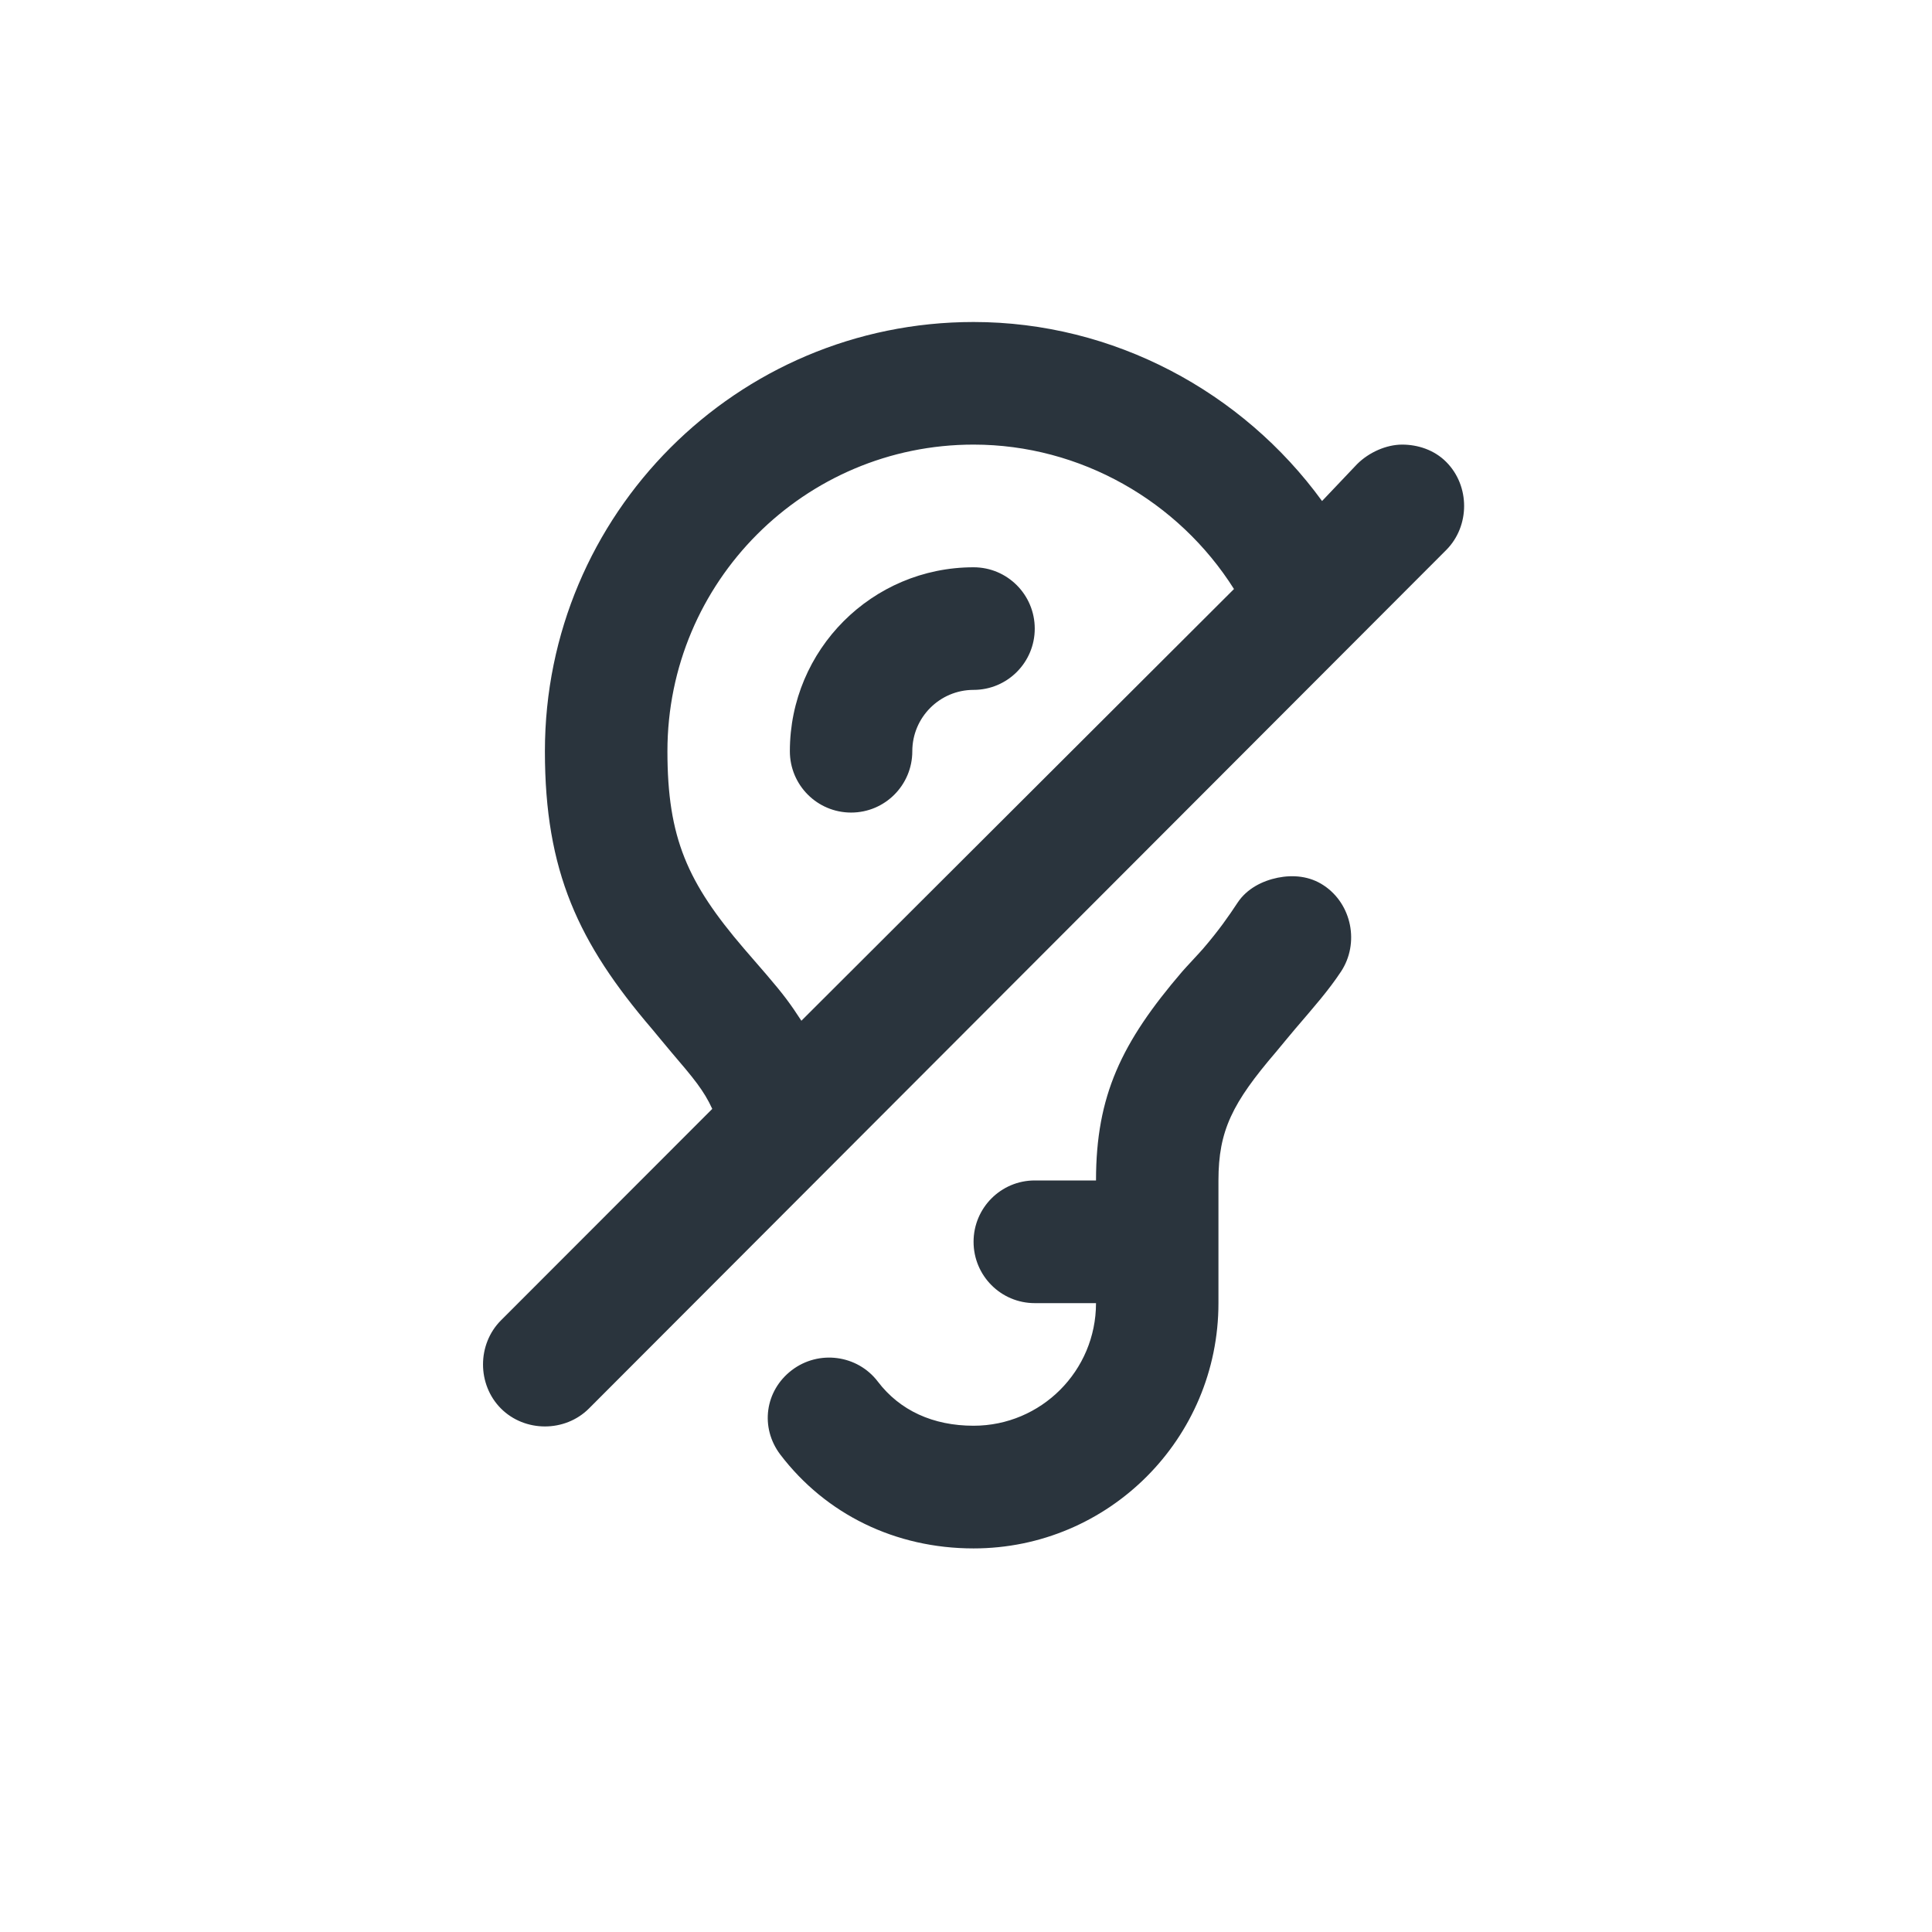 <svg width="24" height="24" viewBox="0 0 24 24" fill="none" xmlns="http://www.w3.org/2000/svg">
<path d="M12.094 4C9.153 4 6.769 6.387 6.769 9.332C6.769 10.824 7.184 11.713 8.101 12.784C8.143 12.834 8.3 13.025 8.338 13.069C8.616 13.394 8.744 13.547 8.848 13.775L6.223 16.402C5.926 16.7 5.926 17.199 6.223 17.497C6.52 17.794 7.019 17.794 7.316 17.497L17.965 6.833C18.262 6.535 18.262 6.035 17.965 5.738C17.817 5.589 17.613 5.523 17.418 5.523C17.224 5.523 17.007 5.617 16.858 5.766L16.423 6.224C15.435 4.865 13.832 4 12.094 4ZM12.094 5.523C13.421 5.523 14.64 6.225 15.329 7.317L9.955 12.68C9.818 12.469 9.733 12.354 9.523 12.109C9.482 12.061 9.281 11.83 9.242 11.784C8.541 10.966 8.291 10.411 8.291 9.332C8.291 7.229 9.993 5.523 12.094 5.523ZM12.094 7.047C10.834 7.047 9.812 8.07 9.812 9.332C9.812 9.753 10.152 10.094 10.573 10.094C10.993 10.094 11.333 9.753 11.333 9.332C11.333 8.912 11.674 8.57 12.094 8.57C12.514 8.57 12.854 8.229 12.854 7.809C12.854 7.388 12.514 7.047 12.094 7.047ZM15.873 10.903C15.682 10.942 15.49 11.038 15.374 11.213C15.259 11.387 15.144 11.553 14.946 11.784C14.907 11.83 14.726 12.022 14.685 12.07C13.93 12.951 13.615 13.611 13.615 14.664H12.854C12.434 14.664 12.094 15.005 12.094 15.426C12.094 15.847 12.434 16.188 12.854 16.188H13.615C13.615 17.029 12.934 17.711 12.094 17.711C11.591 17.711 11.178 17.522 10.905 17.163C10.651 16.829 10.17 16.766 9.836 17.021C9.502 17.276 9.439 17.733 9.693 18.069C10.258 18.811 11.123 19.235 12.094 19.235C13.774 19.235 15.136 17.87 15.136 16.188V15.426V14.664C15.136 14.045 15.309 13.701 15.85 13.069C15.887 13.025 16.044 12.834 16.087 12.784C16.322 12.509 16.501 12.307 16.658 12.07C16.89 11.719 16.794 11.231 16.444 10.999C16.269 10.882 16.064 10.865 15.873 10.903Z" fill="#2A343D"/>
</svg>
